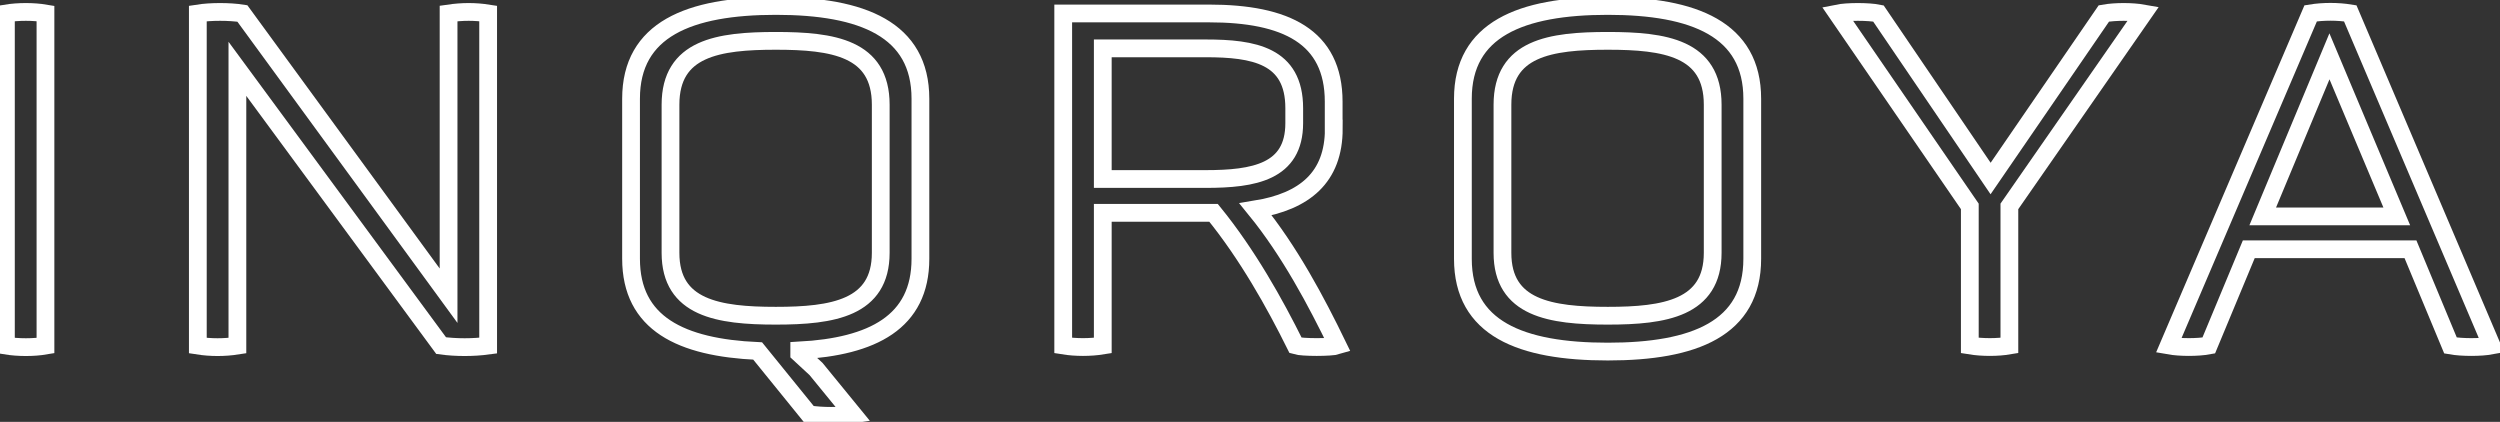 <svg width="563" height="95" viewBox="0 0 563 95" fill="none" xmlns="http://www.w3.org/2000/svg">
<rect x="0" y="0" width="563" height="95" fill="#333333" stroke="none"/>
<path d="M1.33 3.03C4.123 2.574 7.554 2.574 10.24 3.03V77.833C7.581 78.289 4.123 78.289 1.33 77.833V3.03Z" stroke="white" stroke-width="4"/>
<path d="M53.462 15.501V77.833C50.563 78.289 47.451 78.289 44.552 77.833V3.03C47.451 2.574 51.68 2.574 54.579 3.03L101.019 66.595V3.03C104.131 2.574 107.03 2.574 109.93 3.03V77.833C106.578 78.289 102.695 78.289 99.344 77.833L53.462 15.501Z" stroke="white" stroke-width="4"/>
<path d="M170.626 79.041C153.364 78.264 142.113 72.873 142.113 58.255V22.235C142.113 6.625 155.146 1.341 174.749 1.341C194.245 1.341 207.278 6.625 207.278 22.235V58.282C207.278 72.551 196.48 78.049 179.989 78.934V79.605L183.766 83.091L192.118 93.31C189.112 93.766 185.202 93.766 182.196 93.31L170.626 79.041ZM198.341 23.576C198.341 10.782 187.543 9.2 174.722 9.2C161.796 9.2 150.997 10.782 150.997 23.576V56.941C150.997 69.413 161.796 71.102 174.722 71.102C187.516 71.102 198.341 69.413 198.341 56.941V23.576Z" stroke="white" stroke-width="4"/>
<path d="M300.372 28.968C300.372 39.965 293.802 45.356 282.764 47.153C290.451 56.594 296.462 67.939 301.249 77.809C299.813 78.265 293.243 78.265 291.78 77.809C286.993 68.154 280.875 57.264 273.295 47.931H248.346V77.809C245.553 78.265 242.228 78.265 239.436 77.809V3.032H272.284C289.546 3.032 300.345 8.209 300.345 22.907V28.968H300.372ZM291.461 24.355C291.461 12.447 282.338 10.891 271.513 10.891H248.346V40.313H271.513C282.418 40.313 291.461 38.731 291.461 27.735V24.355V24.355Z" stroke="white" stroke-width="4"/>
<path d="M394.608 58.282C394.608 73.999 381.575 79.175 362.079 79.175C342.476 79.175 329.443 73.999 329.443 58.282V22.235C329.443 6.625 342.476 1.341 362.079 1.341C381.575 1.341 394.608 6.625 394.608 22.235V58.282ZM385.698 23.576C385.698 10.782 374.899 9.2 362.079 9.2C349.152 9.2 338.354 10.782 338.354 23.576V56.941C338.354 69.413 349.152 71.102 362.079 71.102C374.873 71.102 385.698 69.413 385.698 56.941V23.576Z" stroke="white" stroke-width="4"/>
<path d="M443.602 46.48L413.759 3.03C415.993 2.574 420.781 2.574 423.015 3.03L448.283 40.203L473.79 3.03C476.344 2.574 480.147 2.574 482.701 3.03L452.512 46.48V77.807C449.852 78.263 446.395 78.263 443.602 77.807V46.48Z" stroke="white" stroke-width="4"/>
<path d="M542.839 56.136H506.426L497.409 77.807C494.962 78.263 490.946 78.263 488.393 77.807L520.363 3.003C523.156 2.547 526.481 2.547 529.274 3.003L561.112 77.807C558.665 78.263 554.435 78.263 551.855 77.807L542.839 56.136ZM524.592 12.686L509.565 48.733H539.753L524.592 12.686Z" stroke="white" stroke-width="4"/>
</svg>
